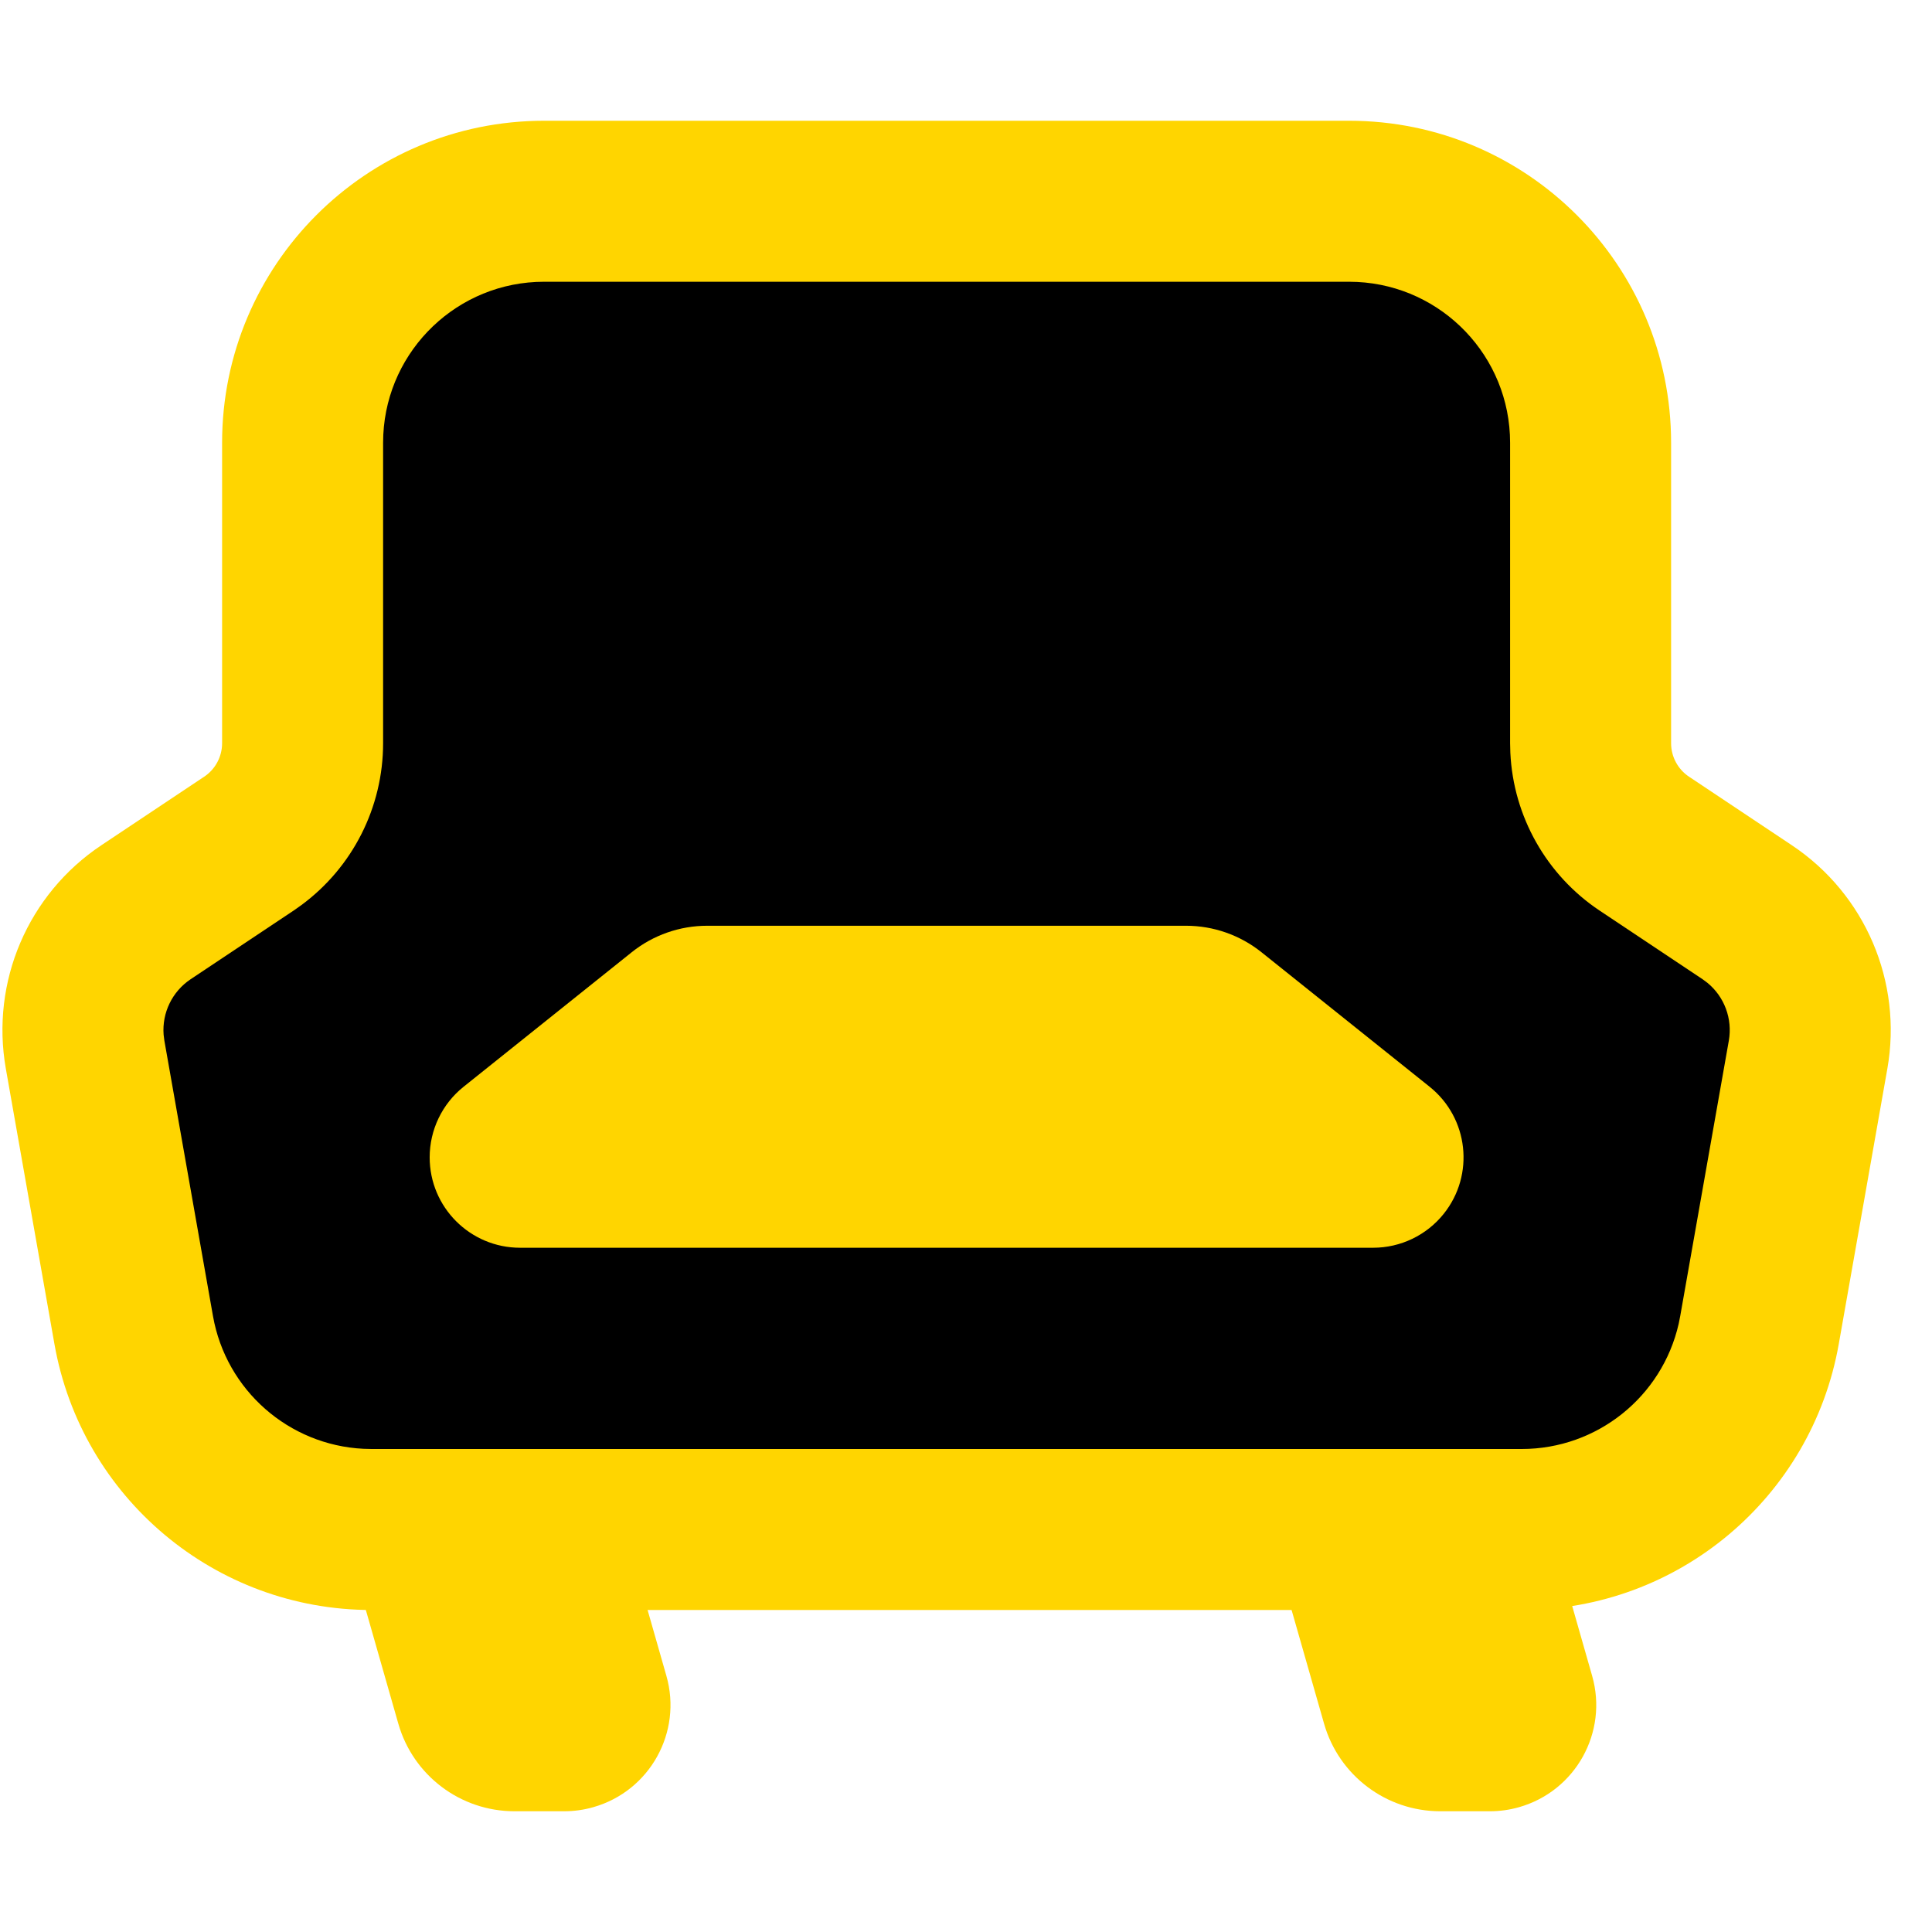 <?xml version="1.0" encoding="UTF-8"?>
<svg width="48px" height="48px" viewBox="0 0 48 48" version="1.1" xmlns="http://www.w3.org/2000/svg" xmlns:xlink="http://www.w3.org/1999/xlink">
    <title>host</title>
    <g id="Page-1" stroke="none" stroke-width="1" fill="none" fill-rule="evenodd">
        <g id="twitter-领取" transform="translate(-38, -252)">
            <g id="host" transform="translate(38, 252)">
                <path d="M13.518,3 L33.518,3 C37.936,3 41.518,6.582 41.518,11 L41.518,18.465 C41.518,18.799 41.685,19.111 41.963,19.297 L44.518,21 C46.341,22.215 47.272,24.393 46.891,26.551 L45.684,33.39 C45.01,37.213 41.688,40 37.806,40 L9.23,40 C5.348,40 2.026,37.213 1.352,33.39 L0.145,26.551 C-0.236,24.393 0.695,22.215 2.518,21 L5.073,19.297 C5.351,19.111 5.518,18.799 5.518,18.465 L5.518,11 C5.518,6.582 9.1,3 13.518,3 Z" id="Rectangle" fill="#FFD500"></path>
                <path d="M33.518,7 L13.518,7 C11.376,7 9.627,8.684 9.523,10.8 L9.518,11 L9.518,18.465 C9.518,20.057 8.76,21.549 7.486,22.488 L7.292,22.625 L4.737,24.328 C4.277,24.635 4.023,25.164 4.065,25.707 L4.084,25.856 L5.291,32.695 C5.616,34.541 7.176,35.903 9.03,35.995 L9.23,36 L37.806,36 C39.68,36 41.293,34.701 41.706,32.891 L41.745,32.695 L42.952,25.856 C43.048,25.311 42.841,24.762 42.419,24.417 L42.299,24.328 L39.744,22.625 C38.42,21.742 37.599,20.284 37.524,18.703 L37.518,18.465 L37.518,11 C37.518,8.858 35.834,7.109 33.718,7.005 L33.518,7 Z" id="Rectangle备份" fill="#000000" fill-rule="nonzero"></path>
                <path d="M17.57,23 L29.466,23 C30.147,23 30.808,23.232 31.34,23.657 L35.518,27 C36.487,27.775 36.644,29.188 35.869,30.157 C35.443,30.69 34.797,31 34.115,31 L12.921,31 C11.681,31 10.675,29.994 10.675,28.754 C10.675,28.072 10.985,27.426 11.518,27 L15.696,23.657 C16.228,23.232 16.889,23 17.57,23 Z M8.518,38 L15.518,38 L16.556,41.635 C16.957,43.037 16.145,44.498 14.743,44.898 C14.507,44.966 14.263,45 14.018,45 L12.781,45 C11.441,45 10.264,44.112 9.896,42.824 L8.518,38 L8.518,38 Z M31.518,38 L38.518,38 L39.556,41.635 C39.957,43.037 39.145,44.498 37.743,44.898 C37.507,44.966 37.263,45 37.018,45 L35.781,45 C34.441,45 33.264,44.112 32.896,42.824 L31.518,38 L31.518,38 Z" id="Combined-Shape" fill="#FFD500"></path>
            </g>
        </g>
    </g>
</svg>